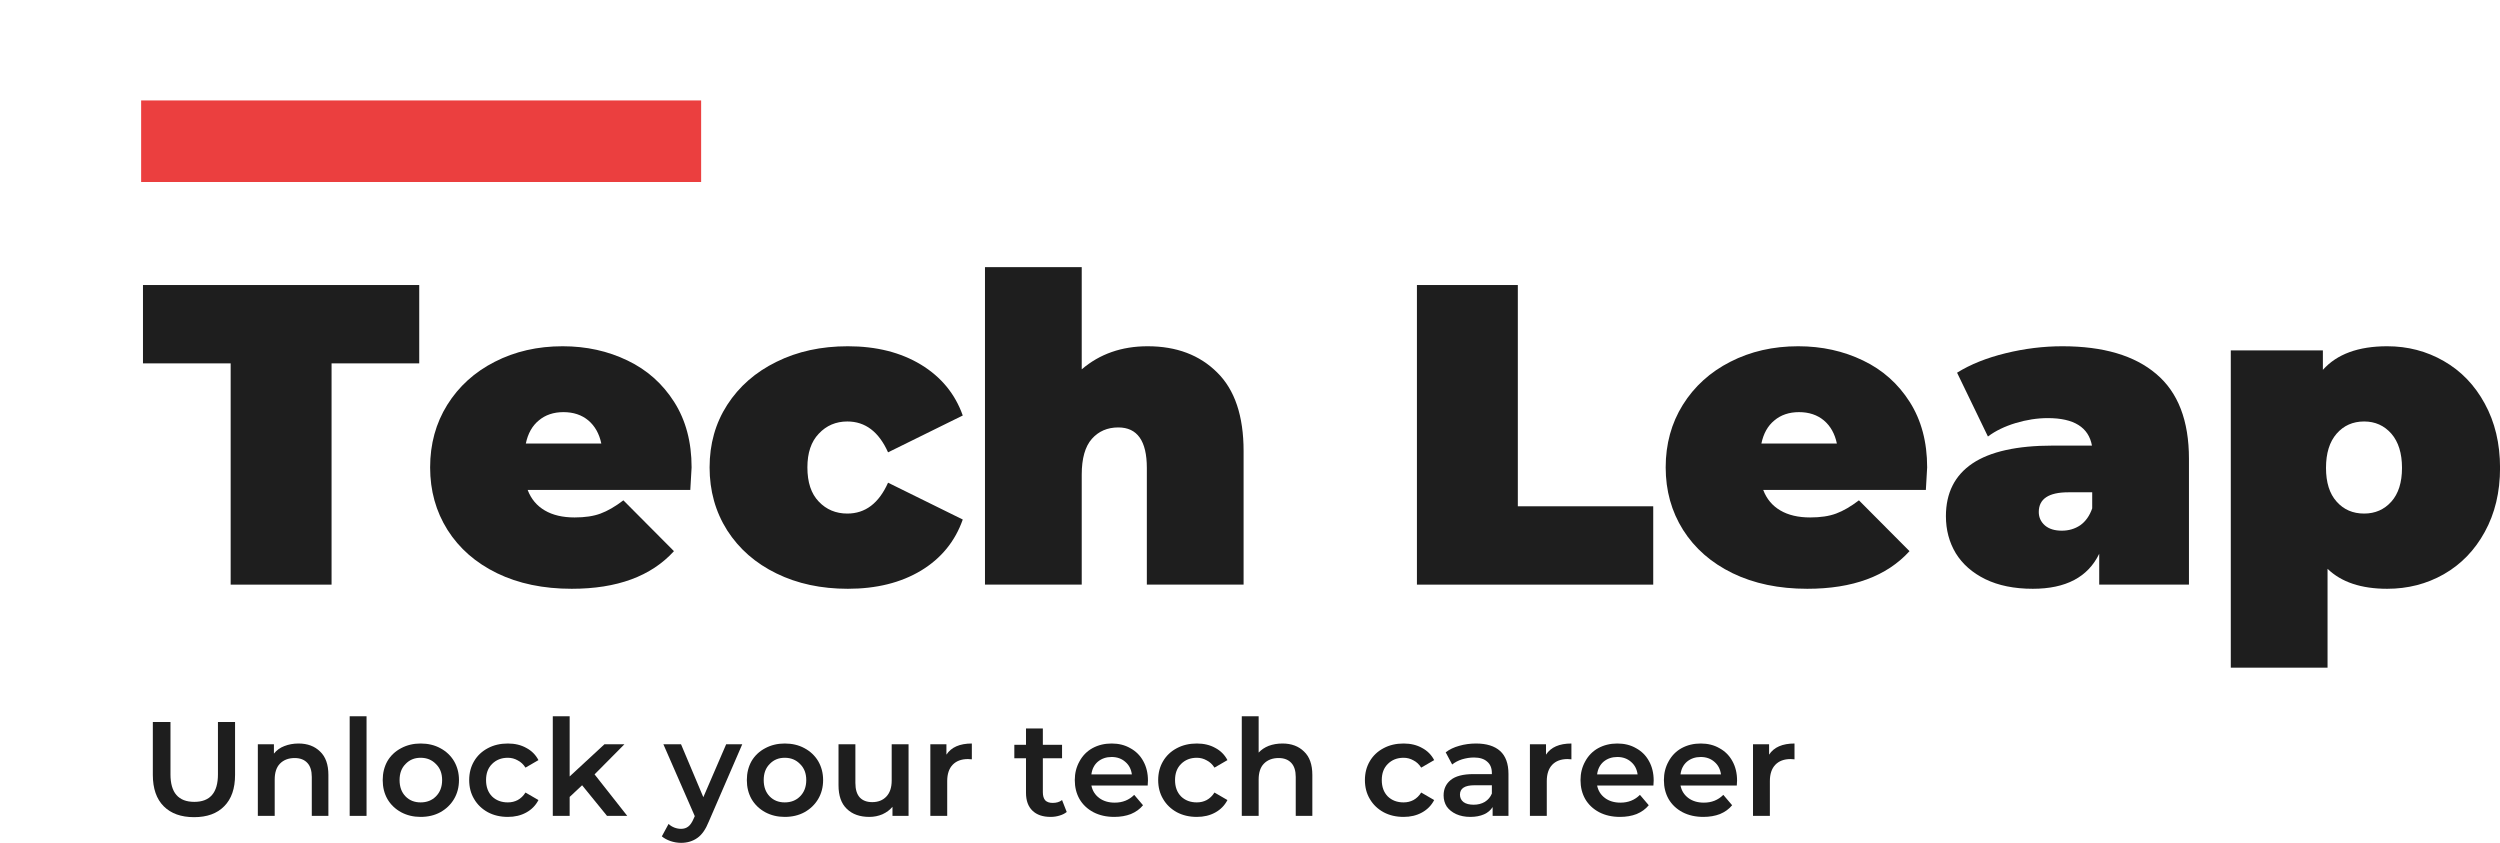 <svg xmlns="http://www.w3.org/2000/svg" xmlns:xlink="http://www.w3.org/1999/xlink" zoomAndPan="magnify" preserveAspectRatio="xMidYMid meet" version="1.0" viewBox="106.85 46.22 150.59 50.77"><defs><g/></defs><path stroke-linecap="butt" transform="matrix(0.289, 0, 0, 0.289, 115.353, 52.269)" fill="none" stroke-linejoin="miter" d="M -0.004 8.503 L 116.715 8.503 " stroke="#eb3f3f" stroke-width="17" stroke-opacity="1" stroke-miterlimit="4"/><g fill="#1e1e1e" fill-opacity="1"><g transform="translate(115.353, 81.436)"><g><path d="M 5.391 -13.328 L 0.109 -13.328 L 0.109 -18.047 L 16.75 -18.047 L 16.75 -13.328 L 11.469 -13.328 L 11.469 0 L 5.391 0 Z M 5.391 -13.328 "/></g></g></g><g fill="#1e1e1e" fill-opacity="1"><g transform="translate(132.212, 81.436)"><g><path d="M 16.297 -7.062 C 16.297 -6.977 16.27 -6.523 16.219 -5.703 L 6.422 -5.703 C 6.629 -5.16 6.973 -4.75 7.453 -4.469 C 7.93 -4.188 8.531 -4.047 9.25 -4.047 C 9.875 -4.047 10.395 -4.125 10.812 -4.281 C 11.238 -4.438 11.695 -4.703 12.188 -5.078 L 15.234 -2.016 C 13.859 -0.504 11.805 0.25 9.078 0.25 C 7.367 0.25 5.867 -0.062 4.578 -0.688 C 3.297 -1.312 2.301 -2.18 1.594 -3.297 C 0.895 -4.41 0.547 -5.664 0.547 -7.062 C 0.547 -8.469 0.891 -9.723 1.578 -10.828 C 2.273 -11.941 3.227 -12.805 4.438 -13.422 C 5.656 -14.047 7.02 -14.359 8.531 -14.359 C 9.957 -14.359 11.258 -14.07 12.438 -13.5 C 13.613 -12.938 14.551 -12.102 15.25 -11 C 15.945 -9.906 16.297 -8.594 16.297 -7.062 Z M 8.578 -10.391 C 7.984 -10.391 7.488 -10.223 7.094 -9.891 C 6.695 -9.566 6.438 -9.102 6.312 -8.5 L 10.859 -8.5 C 10.734 -9.094 10.473 -9.555 10.078 -9.891 C 9.68 -10.223 9.18 -10.391 8.578 -10.391 Z M 8.578 -10.391 "/></g></g></g><g fill="#1e1e1e" fill-opacity="1"><g transform="translate(149.046, 81.436)"><g><path d="M 8.875 0.25 C 7.27 0.25 5.836 -0.055 4.578 -0.672 C 3.316 -1.285 2.328 -2.148 1.609 -3.266 C 0.898 -4.391 0.547 -5.656 0.547 -7.062 C 0.547 -8.469 0.898 -9.723 1.609 -10.828 C 2.328 -11.941 3.316 -12.805 4.578 -13.422 C 5.836 -14.047 7.27 -14.359 8.875 -14.359 C 10.594 -14.359 12.062 -13.988 13.281 -13.25 C 14.5 -12.508 15.336 -11.488 15.797 -10.188 L 11.297 -7.969 C 10.742 -9.207 9.926 -9.828 8.844 -9.828 C 8.156 -9.828 7.582 -9.582 7.125 -9.094 C 6.664 -8.613 6.438 -7.938 6.438 -7.062 C 6.438 -6.164 6.664 -5.477 7.125 -5 C 7.582 -4.52 8.156 -4.281 8.844 -4.281 C 9.926 -4.281 10.742 -4.898 11.297 -6.141 L 15.797 -3.922 C 15.336 -2.609 14.5 -1.582 13.281 -0.844 C 12.062 -0.113 10.594 0.25 8.875 0.25 Z M 8.875 0.25 "/></g></g></g><g fill="#1e1e1e" fill-opacity="1"><g transform="translate(164.9, 81.436)"><g><path d="M 11.078 -14.359 C 12.816 -14.359 14.211 -13.832 15.266 -12.781 C 16.328 -11.738 16.859 -10.16 16.859 -8.047 L 16.859 0 L 11.031 0 L 11.031 -7.031 C 11.031 -8.656 10.457 -9.469 9.312 -9.469 C 8.656 -9.469 8.125 -9.238 7.719 -8.781 C 7.312 -8.32 7.109 -7.602 7.109 -6.625 L 7.109 0 L 1.281 0 L 1.281 -19.125 L 7.109 -19.125 L 7.109 -12.969 C 8.191 -13.895 9.516 -14.359 11.078 -14.359 Z M 11.078 -14.359 "/></g></g></g><g fill="#1e1e1e" fill-opacity="1"><g transform="translate(182.997, 81.436)"><g/></g></g><g fill="#1e1e1e" fill-opacity="1"><g transform="translate(190.731, 81.436)"><g><path d="M 1.469 -18.047 L 7.547 -18.047 L 7.547 -4.719 L 15.703 -4.719 L 15.703 0 L 1.469 0 Z M 1.469 -18.047 "/></g></g></g><g fill="#1e1e1e" fill-opacity="1"><g transform="translate(206.637, 81.436)"><g><path d="M 16.297 -7.062 C 16.297 -6.977 16.27 -6.523 16.219 -5.703 L 6.422 -5.703 C 6.629 -5.16 6.973 -4.75 7.453 -4.469 C 7.93 -4.188 8.531 -4.047 9.25 -4.047 C 9.875 -4.047 10.395 -4.125 10.812 -4.281 C 11.238 -4.438 11.695 -4.703 12.188 -5.078 L 15.234 -2.016 C 13.859 -0.504 11.805 0.25 9.078 0.25 C 7.367 0.25 5.867 -0.062 4.578 -0.688 C 3.297 -1.312 2.301 -2.18 1.594 -3.297 C 0.895 -4.41 0.547 -5.664 0.547 -7.062 C 0.547 -8.469 0.891 -9.723 1.578 -10.828 C 2.273 -11.941 3.227 -12.805 4.438 -13.422 C 5.656 -14.047 7.02 -14.359 8.531 -14.359 C 9.957 -14.359 11.258 -14.07 12.438 -13.5 C 13.613 -12.938 14.551 -12.102 15.25 -11 C 15.945 -9.906 16.297 -8.594 16.297 -7.062 Z M 8.578 -10.391 C 7.984 -10.391 7.488 -10.223 7.094 -9.891 C 6.695 -9.566 6.438 -9.102 6.312 -8.5 L 10.859 -8.5 C 10.734 -9.094 10.473 -9.555 10.078 -9.891 C 9.68 -10.223 9.18 -10.391 8.578 -10.391 Z M 8.578 -10.391 "/></g></g></g><g fill="#1e1e1e" fill-opacity="1"><g transform="translate(223.47, 81.436)"><g><path d="M 7.609 -14.359 C 10.078 -14.359 11.961 -13.801 13.266 -12.688 C 14.578 -11.582 15.234 -9.879 15.234 -7.578 L 15.234 0 L 9.828 0 L 9.828 -1.859 C 9.148 -0.453 7.816 0.25 5.828 0.25 C 4.711 0.25 3.758 0.055 2.969 -0.328 C 2.188 -0.711 1.594 -1.234 1.188 -1.891 C 0.789 -2.555 0.594 -3.301 0.594 -4.125 C 0.594 -5.52 1.125 -6.578 2.188 -7.297 C 3.258 -8.016 4.875 -8.375 7.031 -8.375 L 9.391 -8.375 C 9.191 -9.477 8.305 -10.031 6.734 -10.031 C 6.098 -10.031 5.453 -9.93 4.797 -9.734 C 4.141 -9.535 3.582 -9.266 3.125 -8.922 L 1.266 -12.766 C 2.066 -13.266 3.039 -13.656 4.188 -13.938 C 5.332 -14.219 6.473 -14.359 7.609 -14.359 Z M 7.578 -3.25 C 7.992 -3.25 8.363 -3.359 8.688 -3.578 C 9.008 -3.805 9.25 -4.145 9.406 -4.594 L 9.406 -5.562 L 7.969 -5.562 C 6.781 -5.562 6.188 -5.164 6.188 -4.375 C 6.188 -4.051 6.312 -3.781 6.562 -3.562 C 6.812 -3.352 7.148 -3.25 7.578 -3.25 Z M 7.578 -3.25 "/></g></g></g><g fill="#1e1e1e" fill-opacity="1"><g transform="translate(239.943, 81.436)"><g><path d="M 10.703 -14.359 C 11.941 -14.359 13.078 -14.062 14.109 -13.469 C 15.148 -12.875 15.973 -12.02 16.578 -10.906 C 17.191 -9.789 17.5 -8.5 17.5 -7.031 C 17.5 -5.57 17.191 -4.285 16.578 -3.172 C 15.973 -2.066 15.148 -1.219 14.109 -0.625 C 13.078 -0.039 11.941 0.25 10.703 0.25 C 9.141 0.25 7.941 -0.148 7.109 -0.953 L 7.109 5 L 1.281 5 L 1.281 -14.109 L 6.828 -14.109 L 6.828 -12.938 C 7.672 -13.883 8.961 -14.359 10.703 -14.359 Z M 9.312 -4.281 C 9.977 -4.281 10.523 -4.52 10.953 -5 C 11.379 -5.477 11.594 -6.156 11.594 -7.031 C 11.594 -7.914 11.379 -8.602 10.953 -9.094 C 10.523 -9.582 9.977 -9.828 9.312 -9.828 C 8.633 -9.828 8.082 -9.582 7.656 -9.094 C 7.227 -8.602 7.016 -7.914 7.016 -7.031 C 7.016 -6.156 7.227 -5.477 7.656 -5 C 8.082 -4.52 8.633 -4.281 9.312 -4.281 Z M 9.312 -4.281 "/></g></g></g><g fill="#1e1e1e" fill-opacity="1"><g transform="translate(115.353, 95.365)"><g><path d="M 3.188 0.078 C 2.406 0.078 1.797 -0.141 1.359 -0.578 C 0.922 -1.016 0.703 -1.645 0.703 -2.469 L 0.703 -5.656 L 1.766 -5.656 L 1.766 -2.5 C 1.766 -1.395 2.242 -0.844 3.203 -0.844 C 4.148 -0.844 4.625 -1.395 4.625 -2.5 L 4.625 -5.656 L 5.656 -5.656 L 5.656 -2.469 C 5.656 -1.645 5.438 -1.016 5 -0.578 C 4.57 -0.141 3.969 0.078 3.188 0.078 Z M 3.188 0.078 "/></g></g></g><g fill="#1e1e1e" fill-opacity="1"><g transform="translate(121.725, 95.365)"><g><path d="M 3.109 -4.359 C 3.648 -4.359 4.082 -4.195 4.406 -3.875 C 4.738 -3.562 4.906 -3.094 4.906 -2.469 L 4.906 0 L 3.906 0 L 3.906 -2.344 C 3.906 -2.719 3.816 -3 3.641 -3.188 C 3.461 -3.383 3.207 -3.484 2.875 -3.484 C 2.5 -3.484 2.203 -3.367 1.984 -3.141 C 1.773 -2.922 1.672 -2.602 1.672 -2.188 L 1.672 0 L 0.656 0 L 0.656 -4.312 L 1.625 -4.312 L 1.625 -3.75 C 1.789 -3.957 2 -4.109 2.25 -4.203 C 2.508 -4.305 2.797 -4.359 3.109 -4.359 Z M 3.109 -4.359 "/></g></g></g><g fill="#1e1e1e" fill-opacity="1"><g transform="translate(127.257, 95.365)"><g><path d="M 0.656 -6 L 1.672 -6 L 1.672 0 L 0.656 0 Z M 0.656 -6 "/></g></g></g><g fill="#1e1e1e" fill-opacity="1"><g transform="translate(129.591, 95.365)"><g><path d="M 2.594 0.062 C 2.164 0.062 1.773 -0.031 1.422 -0.219 C 1.066 -0.414 0.789 -0.68 0.594 -1.016 C 0.406 -1.348 0.312 -1.727 0.312 -2.156 C 0.312 -2.582 0.406 -2.961 0.594 -3.297 C 0.789 -3.629 1.066 -3.891 1.422 -4.078 C 1.773 -4.266 2.164 -4.359 2.594 -4.359 C 3.039 -4.359 3.438 -4.266 3.781 -4.078 C 4.133 -3.891 4.41 -3.629 4.609 -3.297 C 4.805 -2.961 4.906 -2.582 4.906 -2.156 C 4.906 -1.727 4.805 -1.348 4.609 -1.016 C 4.41 -0.68 4.133 -0.414 3.781 -0.219 C 3.438 -0.031 3.039 0.062 2.594 0.062 Z M 2.594 -0.812 C 2.969 -0.812 3.273 -0.93 3.516 -1.172 C 3.766 -1.422 3.891 -1.75 3.891 -2.156 C 3.891 -2.562 3.766 -2.883 3.516 -3.125 C 3.273 -3.375 2.969 -3.5 2.594 -3.5 C 2.227 -3.5 1.926 -3.375 1.688 -3.125 C 1.445 -2.883 1.328 -2.562 1.328 -2.156 C 1.328 -1.75 1.445 -1.422 1.688 -1.172 C 1.926 -0.93 2.227 -0.812 2.594 -0.812 Z M 2.594 -0.812 "/></g></g></g><g fill="#1e1e1e" fill-opacity="1"><g transform="translate(134.8, 95.365)"><g><path d="M 2.641 0.062 C 2.191 0.062 1.789 -0.031 1.438 -0.219 C 1.082 -0.414 0.805 -0.68 0.609 -1.016 C 0.41 -1.348 0.312 -1.727 0.312 -2.156 C 0.312 -2.582 0.41 -2.961 0.609 -3.297 C 0.805 -3.629 1.082 -3.891 1.438 -4.078 C 1.789 -4.266 2.191 -4.359 2.641 -4.359 C 3.066 -4.359 3.438 -4.27 3.75 -4.094 C 4.07 -3.926 4.316 -3.68 4.484 -3.359 L 3.703 -2.906 C 3.578 -3.102 3.422 -3.25 3.234 -3.344 C 3.055 -3.445 2.859 -3.5 2.641 -3.5 C 2.254 -3.5 1.938 -3.375 1.688 -3.125 C 1.445 -2.883 1.328 -2.562 1.328 -2.156 C 1.328 -1.75 1.445 -1.422 1.688 -1.172 C 1.938 -0.93 2.254 -0.812 2.641 -0.812 C 2.859 -0.812 3.055 -0.859 3.234 -0.953 C 3.422 -1.055 3.578 -1.207 3.703 -1.406 L 4.484 -0.953 C 4.316 -0.629 4.07 -0.379 3.75 -0.203 C 3.426 -0.023 3.055 0.062 2.641 0.062 Z M 2.641 0.062 "/></g></g></g><g fill="#1e1e1e" fill-opacity="1"><g transform="translate(139.492, 95.365)"><g><path d="M 2.422 -1.844 L 1.672 -1.141 L 1.672 0 L 0.656 0 L 0.656 -6 L 1.672 -6 L 1.672 -2.375 L 3.766 -4.312 L 4.969 -4.312 L 3.172 -2.5 L 5.141 0 L 3.922 0 Z M 2.422 -1.844 "/></g></g></g><g fill="#1e1e1e" fill-opacity="1"><g transform="translate(144.628, 95.365)"><g/></g></g><g fill="#1e1e1e" fill-opacity="1"><g transform="translate(146.857, 95.365)"><g><path d="M 4.703 -4.312 L 2.688 0.344 C 2.5 0.812 2.27 1.141 2 1.328 C 1.727 1.523 1.398 1.625 1.016 1.625 C 0.797 1.625 0.582 1.586 0.375 1.516 C 0.164 1.441 -0.004 1.348 -0.141 1.234 L 0.266 0.484 C 0.359 0.578 0.473 0.648 0.609 0.703 C 0.742 0.754 0.879 0.781 1.016 0.781 C 1.191 0.781 1.336 0.734 1.453 0.641 C 1.566 0.555 1.672 0.406 1.766 0.188 L 1.844 0.016 L -0.047 -4.312 L 1.016 -4.312 L 2.359 -1.125 L 3.734 -4.312 Z M 4.703 -4.312 "/></g></g></g><g fill="#1e1e1e" fill-opacity="1"><g transform="translate(151.525, 95.365)"><g><path d="M 2.594 0.062 C 2.164 0.062 1.773 -0.031 1.422 -0.219 C 1.066 -0.414 0.789 -0.68 0.594 -1.016 C 0.406 -1.348 0.312 -1.727 0.312 -2.156 C 0.312 -2.582 0.406 -2.961 0.594 -3.297 C 0.789 -3.629 1.066 -3.891 1.422 -4.078 C 1.773 -4.266 2.164 -4.359 2.594 -4.359 C 3.039 -4.359 3.438 -4.266 3.781 -4.078 C 4.133 -3.891 4.41 -3.629 4.609 -3.297 C 4.805 -2.961 4.906 -2.582 4.906 -2.156 C 4.906 -1.727 4.805 -1.348 4.609 -1.016 C 4.41 -0.68 4.133 -0.414 3.781 -0.219 C 3.438 -0.031 3.039 0.062 2.594 0.062 Z M 2.594 -0.812 C 2.969 -0.812 3.273 -0.93 3.516 -1.172 C 3.766 -1.422 3.891 -1.75 3.891 -2.156 C 3.891 -2.562 3.766 -2.883 3.516 -3.125 C 3.273 -3.375 2.969 -3.5 2.594 -3.5 C 2.227 -3.5 1.926 -3.375 1.688 -3.125 C 1.445 -2.883 1.328 -2.562 1.328 -2.156 C 1.328 -1.75 1.445 -1.422 1.688 -1.172 C 1.926 -0.93 2.227 -0.812 2.594 -0.812 Z M 2.594 -0.812 "/></g></g></g><g fill="#1e1e1e" fill-opacity="1"><g transform="translate(156.734, 95.365)"><g><path d="M 4.844 -4.312 L 4.844 0 L 3.875 0 L 3.875 -0.547 C 3.719 -0.359 3.516 -0.207 3.266 -0.094 C 3.023 0.008 2.766 0.062 2.484 0.062 C 1.91 0.062 1.457 -0.098 1.125 -0.422 C 0.789 -0.742 0.625 -1.219 0.625 -1.844 L 0.625 -4.312 L 1.641 -4.312 L 1.641 -1.984 C 1.641 -1.598 1.727 -1.305 1.906 -1.109 C 2.082 -0.922 2.332 -0.828 2.656 -0.828 C 3.008 -0.828 3.289 -0.938 3.5 -1.156 C 3.719 -1.383 3.828 -1.707 3.828 -2.125 L 3.828 -4.312 Z M 4.844 -4.312 "/></g></g></g><g fill="#1e1e1e" fill-opacity="1"><g transform="translate(162.234, 95.365)"><g><path d="M 1.625 -3.688 C 1.914 -4.133 2.426 -4.359 3.156 -4.359 L 3.156 -3.406 C 3.07 -3.414 2.992 -3.422 2.922 -3.422 C 2.523 -3.422 2.219 -3.305 2 -3.078 C 1.781 -2.848 1.672 -2.52 1.672 -2.094 L 1.672 0 L 0.656 0 L 0.656 -4.312 L 1.625 -4.312 Z M 1.625 -3.688 "/></g></g></g><g fill="#1e1e1e" fill-opacity="1"><g transform="translate(165.626, 95.365)"><g/></g></g><g fill="#1e1e1e" fill-opacity="1"><g transform="translate(167.855, 95.365)"><g><path d="M 3.25 -0.234 C 3.133 -0.141 2.988 -0.066 2.812 -0.016 C 2.645 0.035 2.469 0.062 2.281 0.062 C 1.812 0.062 1.445 -0.062 1.188 -0.312 C 0.926 -0.562 0.797 -0.922 0.797 -1.391 L 0.797 -3.469 L 0.094 -3.469 L 0.094 -4.281 L 0.797 -4.281 L 0.797 -5.266 L 1.812 -5.266 L 1.812 -4.281 L 2.969 -4.281 L 2.969 -3.469 L 1.812 -3.469 L 1.812 -1.422 C 1.812 -1.211 1.859 -1.051 1.953 -0.938 C 2.055 -0.832 2.207 -0.781 2.406 -0.781 C 2.633 -0.781 2.82 -0.836 2.969 -0.953 Z M 3.25 -0.234 "/></g></g></g><g fill="#1e1e1e" fill-opacity="1"><g transform="translate(171.279, 95.365)"><g><path d="M 4.719 -2.125 C 4.719 -2.062 4.711 -1.961 4.703 -1.828 L 1.312 -1.828 C 1.375 -1.516 1.531 -1.266 1.781 -1.078 C 2.031 -0.891 2.344 -0.797 2.719 -0.797 C 3.188 -0.797 3.578 -0.953 3.891 -1.266 L 4.422 -0.641 C 4.234 -0.41 3.988 -0.234 3.688 -0.109 C 3.395 0.004 3.062 0.062 2.688 0.062 C 2.219 0.062 1.801 -0.031 1.438 -0.219 C 1.07 -0.414 0.789 -0.68 0.594 -1.016 C 0.406 -1.348 0.312 -1.727 0.312 -2.156 C 0.312 -2.57 0.406 -2.945 0.594 -3.281 C 0.781 -3.625 1.039 -3.891 1.375 -4.078 C 1.719 -4.266 2.102 -4.359 2.531 -4.359 C 2.957 -4.359 3.332 -4.266 3.656 -4.078 C 3.988 -3.898 4.25 -3.641 4.438 -3.297 C 4.625 -2.961 4.719 -2.57 4.719 -2.125 Z M 2.531 -3.547 C 2.207 -3.547 1.93 -3.453 1.703 -3.266 C 1.484 -3.078 1.352 -2.82 1.312 -2.5 L 3.75 -2.5 C 3.707 -2.812 3.578 -3.062 3.359 -3.25 C 3.141 -3.445 2.863 -3.547 2.531 -3.547 Z M 2.531 -3.547 "/></g></g></g><g fill="#1e1e1e" fill-opacity="1"><g transform="translate(176.302, 95.365)"><g><path d="M 2.641 0.062 C 2.191 0.062 1.789 -0.031 1.438 -0.219 C 1.082 -0.414 0.805 -0.68 0.609 -1.016 C 0.41 -1.348 0.312 -1.727 0.312 -2.156 C 0.312 -2.582 0.41 -2.961 0.609 -3.297 C 0.805 -3.629 1.082 -3.891 1.438 -4.078 C 1.789 -4.266 2.191 -4.359 2.641 -4.359 C 3.066 -4.359 3.438 -4.27 3.75 -4.094 C 4.07 -3.926 4.316 -3.68 4.484 -3.359 L 3.703 -2.906 C 3.578 -3.102 3.422 -3.25 3.234 -3.344 C 3.055 -3.445 2.859 -3.5 2.641 -3.5 C 2.254 -3.5 1.938 -3.375 1.688 -3.125 C 1.445 -2.883 1.328 -2.562 1.328 -2.156 C 1.328 -1.75 1.445 -1.422 1.688 -1.172 C 1.938 -0.93 2.254 -0.812 2.641 -0.812 C 2.859 -0.812 3.055 -0.859 3.234 -0.953 C 3.422 -1.055 3.578 -1.207 3.703 -1.406 L 4.484 -0.953 C 4.316 -0.629 4.07 -0.379 3.75 -0.203 C 3.426 -0.023 3.055 0.062 2.641 0.062 Z M 2.641 0.062 "/></g></g></g><g fill="#1e1e1e" fill-opacity="1"><g transform="translate(180.994, 95.365)"><g><path d="M 3.109 -4.359 C 3.648 -4.359 4.082 -4.195 4.406 -3.875 C 4.738 -3.562 4.906 -3.094 4.906 -2.469 L 4.906 0 L 3.906 0 L 3.906 -2.344 C 3.906 -2.719 3.816 -3 3.641 -3.188 C 3.461 -3.383 3.207 -3.484 2.875 -3.484 C 2.5 -3.484 2.203 -3.367 1.984 -3.141 C 1.773 -2.922 1.672 -2.602 1.672 -2.188 L 1.672 0 L 0.656 0 L 0.656 -6 L 1.672 -6 L 1.672 -3.812 C 1.836 -3.988 2.039 -4.125 2.281 -4.219 C 2.531 -4.312 2.805 -4.359 3.109 -4.359 Z M 3.109 -4.359 "/></g></g></g><g fill="#1e1e1e" fill-opacity="1"><g transform="translate(186.526, 95.365)"><g/></g></g><g fill="#1e1e1e" fill-opacity="1"><g transform="translate(188.755, 95.365)"><g><path d="M 2.641 0.062 C 2.191 0.062 1.789 -0.031 1.438 -0.219 C 1.082 -0.414 0.805 -0.68 0.609 -1.016 C 0.41 -1.348 0.312 -1.727 0.312 -2.156 C 0.312 -2.582 0.41 -2.961 0.609 -3.297 C 0.805 -3.629 1.082 -3.891 1.438 -4.078 C 1.789 -4.266 2.191 -4.359 2.641 -4.359 C 3.066 -4.359 3.438 -4.27 3.75 -4.094 C 4.07 -3.926 4.316 -3.68 4.484 -3.359 L 3.703 -2.906 C 3.578 -3.102 3.422 -3.25 3.234 -3.344 C 3.055 -3.445 2.859 -3.5 2.641 -3.5 C 2.254 -3.5 1.938 -3.375 1.688 -3.125 C 1.445 -2.883 1.328 -2.562 1.328 -2.156 C 1.328 -1.75 1.445 -1.422 1.688 -1.172 C 1.938 -0.93 2.254 -0.812 2.641 -0.812 C 2.859 -0.812 3.055 -0.859 3.234 -0.953 C 3.422 -1.055 3.578 -1.207 3.703 -1.406 L 4.484 -0.953 C 4.316 -0.629 4.07 -0.379 3.75 -0.203 C 3.426 -0.023 3.055 0.062 2.641 0.062 Z M 2.641 0.062 "/></g></g></g><g fill="#1e1e1e" fill-opacity="1"><g transform="translate(193.448, 95.365)"><g><path d="M 2.312 -4.359 C 2.945 -4.359 3.43 -4.207 3.766 -3.906 C 4.098 -3.602 4.266 -3.145 4.266 -2.531 L 4.266 0 L 3.312 0 L 3.312 -0.531 C 3.195 -0.344 3.023 -0.195 2.797 -0.094 C 2.566 0.008 2.289 0.062 1.969 0.062 C 1.645 0.062 1.359 0.004 1.109 -0.109 C 0.867 -0.223 0.68 -0.375 0.547 -0.562 C 0.422 -0.758 0.359 -0.984 0.359 -1.234 C 0.359 -1.617 0.5 -1.926 0.781 -2.156 C 1.07 -2.395 1.531 -2.516 2.156 -2.516 L 3.266 -2.516 L 3.266 -2.578 C 3.266 -2.879 3.172 -3.109 2.984 -3.266 C 2.805 -3.43 2.539 -3.516 2.188 -3.516 C 1.945 -3.516 1.707 -3.477 1.469 -3.406 C 1.238 -3.332 1.039 -3.227 0.875 -3.094 L 0.484 -3.828 C 0.711 -4.004 0.984 -4.133 1.297 -4.219 C 1.617 -4.312 1.957 -4.359 2.312 -4.359 Z M 2.172 -0.672 C 2.422 -0.672 2.645 -0.727 2.844 -0.844 C 3.039 -0.969 3.18 -1.133 3.266 -1.344 L 3.266 -1.844 L 2.219 -1.844 C 1.633 -1.844 1.344 -1.656 1.344 -1.281 C 1.344 -1.094 1.414 -0.941 1.562 -0.828 C 1.707 -0.723 1.91 -0.672 2.172 -0.672 Z M 2.172 -0.672 "/></g></g></g><g fill="#1e1e1e" fill-opacity="1"><g transform="translate(198.35, 95.365)"><g><path d="M 1.625 -3.688 C 1.914 -4.133 2.426 -4.359 3.156 -4.359 L 3.156 -3.406 C 3.07 -3.414 2.992 -3.422 2.922 -3.422 C 2.523 -3.422 2.219 -3.305 2 -3.078 C 1.781 -2.848 1.672 -2.52 1.672 -2.094 L 1.672 0 L 0.656 0 L 0.656 -4.312 L 1.625 -4.312 Z M 1.625 -3.688 "/></g></g></g><g fill="#1e1e1e" fill-opacity="1"><g transform="translate(201.742, 95.365)"><g><path d="M 4.719 -2.125 C 4.719 -2.062 4.711 -1.961 4.703 -1.828 L 1.312 -1.828 C 1.375 -1.516 1.531 -1.266 1.781 -1.078 C 2.031 -0.891 2.344 -0.797 2.719 -0.797 C 3.188 -0.797 3.578 -0.953 3.891 -1.266 L 4.422 -0.641 C 4.234 -0.41 3.988 -0.234 3.688 -0.109 C 3.395 0.004 3.062 0.062 2.688 0.062 C 2.219 0.062 1.801 -0.031 1.438 -0.219 C 1.07 -0.414 0.789 -0.68 0.594 -1.016 C 0.406 -1.348 0.312 -1.727 0.312 -2.156 C 0.312 -2.57 0.406 -2.945 0.594 -3.281 C 0.781 -3.625 1.039 -3.891 1.375 -4.078 C 1.719 -4.266 2.102 -4.359 2.531 -4.359 C 2.957 -4.359 3.332 -4.266 3.656 -4.078 C 3.988 -3.898 4.25 -3.641 4.438 -3.297 C 4.625 -2.961 4.719 -2.57 4.719 -2.125 Z M 2.531 -3.547 C 2.207 -3.547 1.93 -3.453 1.703 -3.266 C 1.484 -3.078 1.352 -2.82 1.312 -2.5 L 3.75 -2.5 C 3.707 -2.812 3.578 -3.062 3.359 -3.25 C 3.141 -3.445 2.863 -3.547 2.531 -3.547 Z M 2.531 -3.547 "/></g></g></g><g fill="#1e1e1e" fill-opacity="1"><g transform="translate(206.765, 95.365)"><g><path d="M 4.719 -2.125 C 4.719 -2.062 4.711 -1.961 4.703 -1.828 L 1.312 -1.828 C 1.375 -1.516 1.531 -1.266 1.781 -1.078 C 2.031 -0.891 2.344 -0.797 2.719 -0.797 C 3.188 -0.797 3.578 -0.953 3.891 -1.266 L 4.422 -0.641 C 4.234 -0.41 3.988 -0.234 3.688 -0.109 C 3.395 0.004 3.062 0.062 2.688 0.062 C 2.219 0.062 1.801 -0.031 1.438 -0.219 C 1.07 -0.414 0.789 -0.68 0.594 -1.016 C 0.406 -1.348 0.312 -1.727 0.312 -2.156 C 0.312 -2.57 0.406 -2.945 0.594 -3.281 C 0.781 -3.625 1.039 -3.891 1.375 -4.078 C 1.719 -4.266 2.102 -4.359 2.531 -4.359 C 2.957 -4.359 3.332 -4.266 3.656 -4.078 C 3.988 -3.898 4.25 -3.641 4.438 -3.297 C 4.625 -2.961 4.719 -2.57 4.719 -2.125 Z M 2.531 -3.547 C 2.207 -3.547 1.93 -3.453 1.703 -3.266 C 1.484 -3.078 1.352 -2.82 1.312 -2.5 L 3.75 -2.5 C 3.707 -2.812 3.578 -3.062 3.359 -3.25 C 3.141 -3.445 2.863 -3.547 2.531 -3.547 Z M 2.531 -3.547 "/></g></g></g><g fill="#1e1e1e" fill-opacity="1"><g transform="translate(211.788, 95.365)"><g><path d="M 1.625 -3.688 C 1.914 -4.133 2.426 -4.359 3.156 -4.359 L 3.156 -3.406 C 3.07 -3.414 2.992 -3.422 2.922 -3.422 C 2.523 -3.422 2.219 -3.305 2 -3.078 C 1.781 -2.848 1.672 -2.52 1.672 -2.094 L 1.672 0 L 0.656 0 L 0.656 -4.312 L 1.625 -4.312 Z M 1.625 -3.688 "/></g></g></g></svg>
